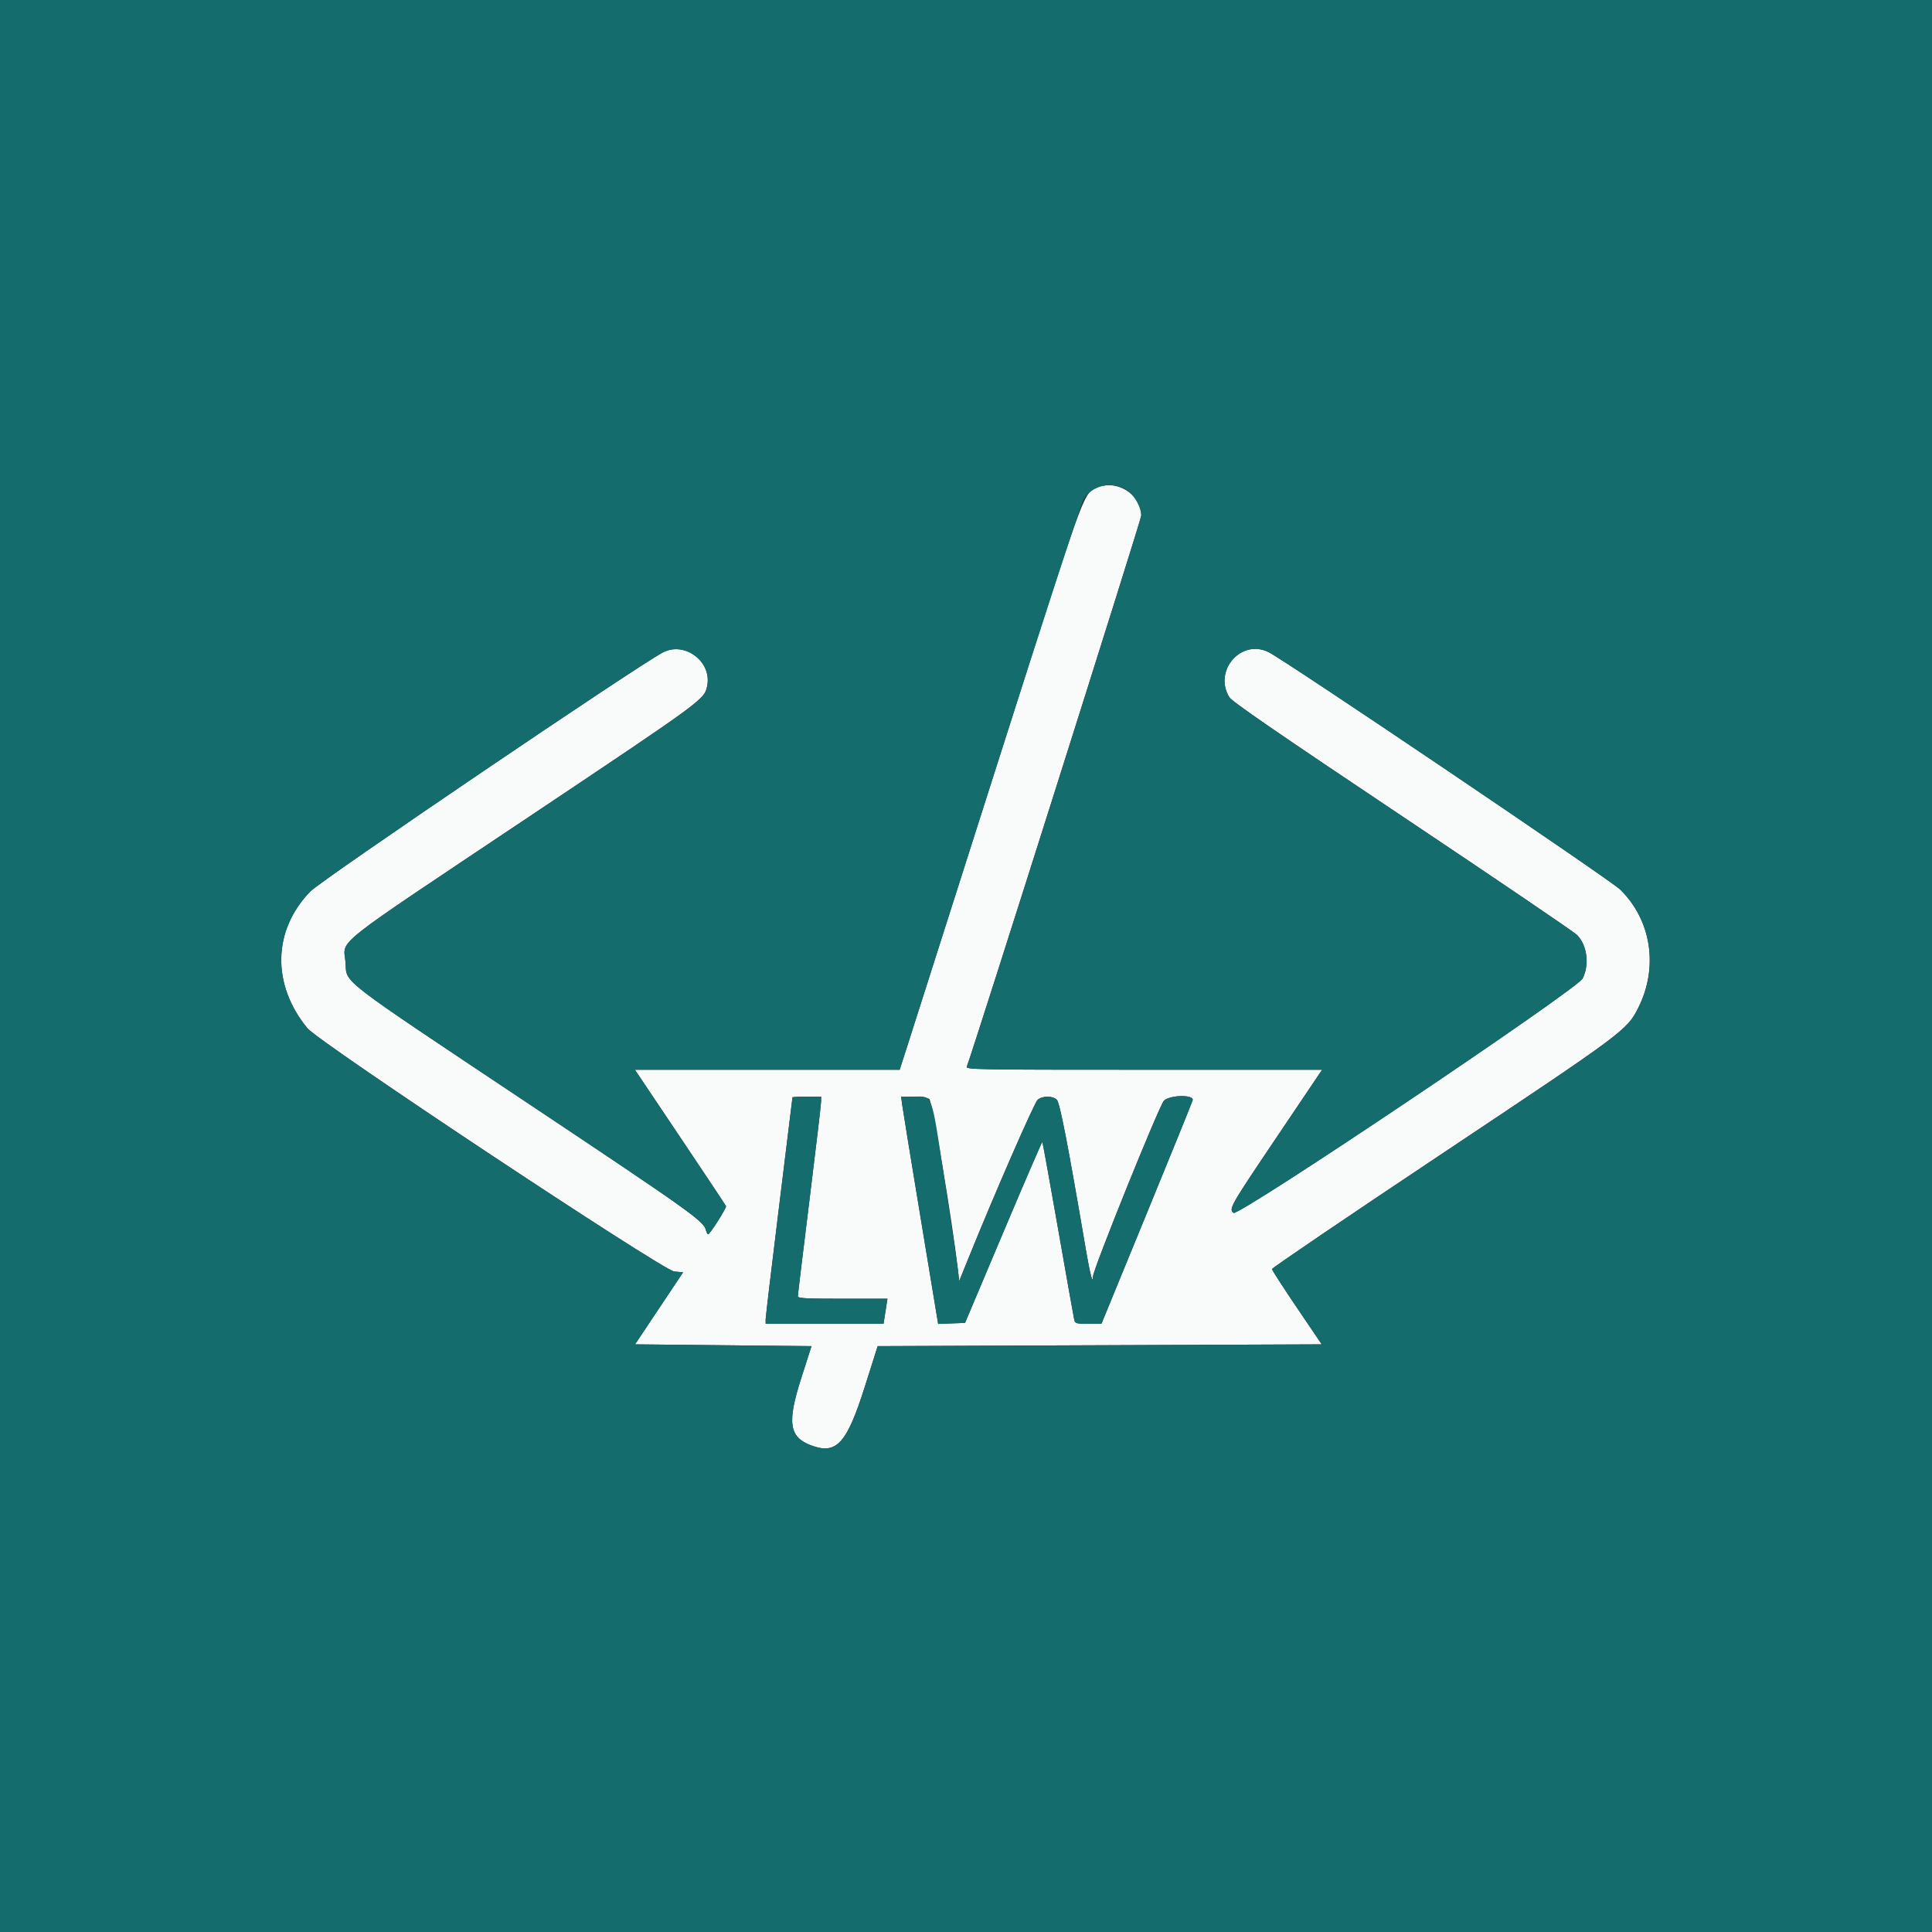 <svg id="svg" version="1.1" xmlns="http://www.w3.org/2000/svg" xmlns:xlink="http://www.w3.org/1999/xlink" width="400" height="400" viewBox="0, 0, 400,400"><rect x="0" y="0" width="400" height="400" fill="#333333" stroke="none"/><g id="svgg"><path id="path0" d="M226.749 101.132 C 224.236 102.413,224.314 102.194,206.480 158.148 C 197.164 187.380,188.805 213.588,187.904 216.389 L 186.268 221.481 158.861 221.481 L 131.454 221.481 140.820 235.443 C 145.971 243.122,150.243 249.545,150.313 249.716 C 150.457 250.067,146.985 255.543,146.614 255.551 C 146.484 255.553,146.279 255.166,146.159 254.690 C 145.684 252.798,143.100 250.958,108.884 228.145 C 69.756 202.058,71.816 203.644,71.545 199.382 C 71.217 194.233,67.315 197.335,110.101 168.723 C 146.093 144.655,145.889 144.805,146.434 141.894 C 147.358 136.951,141.770 132.765,137.296 135.050 C 132.368 137.568,66.601 182.146,64.259 184.556 C 56.448 192.594,56.206 203.841,63.650 212.888 C 66.079 215.841,137.222 263.018,139.588 263.246 L 141.428 263.422 136.453 270.878 L 131.479 278.333 149.746 278.519 L 168.012 278.704 165.876 285.370 C 162.938 294.538,163.372 297.521,167.894 299.235 C 173.185 301.239,175.301 298.938,179.052 287.102 L 181.714 278.704 227.683 278.519 L 273.652 278.333 268.510 270.741 C 265.683 266.565,263.361 262.967,263.351 262.746 C 263.341 262.524,279.166 251.789,298.517 238.890 C 336.254 213.735,336.850 213.292,339.172 208.690 C 343.406 200.301,341.924 190.523,335.457 184.185 C 333.386 182.156,266.537 137.008,262.704 135.050 C 257.029 132.152,251.157 138.823,254.515 144.352 C 255.054 145.241,264.420 151.689,290.288 168.982 C 309.560 181.866,325.845 192.919,326.475 193.545 C 328.599 195.654,329.127 199.668,327.664 202.593 C 326.534 204.851,256.382 251.951,255.383 251.122 C 254.380 250.289,254.666 249.788,264.271 235.524 L 273.727 221.481 236.824 221.481 C 202.008 221.481,199.935 221.445,200.166 220.841 C 201.561 217.206,236.294 107.504,236.288 106.752 C 236.251 102.180,230.890 99.021,226.749 101.132 M169.999 228.056 C 169.998 228.616,168.914 237.796,167.591 248.457 C 166.268 259.117,165.185 268.076,165.185 268.364 C 165.185 268.803,166.706 268.889,174.461 268.889 L 183.737 268.889 183.535 270.185 C 183.424 270.898,183.242 272.065,183.131 272.778 L 182.929 274.074 170.724 274.074 L 158.519 274.074 158.519 273.179 C 158.519 272.686,159.769 262.178,161.296 249.827 C 162.824 237.476,164.074 227.296,164.074 227.204 C 164.074 227.112,165.407 227.037,167.037 227.037 L 170.000 227.037 169.999 228.056 M192.392 227.535 C 193.013 227.989,197.121 252.468,198.326 262.891 L 198.596 265.227 200.366 260.854 C 206.023 246.875,214.153 228.257,214.848 227.685 C 215.871 226.846,217.962 226.850,218.806 227.695 C 219.434 228.323,221.130 237.076,224.794 258.603 C 225.681 263.814,226.296 266.136,226.296 264.275 C 226.296 262.852,240.075 228.713,240.989 227.870 C 242.288 226.673,247.238 226.600,246.928 227.783 C 246.821 228.193,242.528 238.776,237.387 251.301 L 228.041 274.074 225.324 274.074 C 222.811 274.074,222.592 274.011,222.411 273.241 C 222.303 272.782,220.802 264.340,219.075 254.480 C 217.348 244.619,215.876 236.493,215.805 236.422 C 215.734 236.351,212.104 244.752,207.739 255.091 L 199.802 273.889 197.018 273.996 L 194.234 274.102 190.634 252.329 C 188.654 240.354,186.928 229.764,186.800 228.796 L 186.566 227.037 189.138 227.037 C 190.709 227.037,191.976 227.231,192.392 227.535 " stroke="none" fill="#f9fafa" fill-rule="evenodd"></path><path id="path1" d="M0.000 200.000 L 0.000 400.000 200.000 400.000 L 400.000 400.000 400.000 200.000 L 400.000 0.000 200.000 0.000 L 0.000 0.000 0.000 200.000 M233.585 101.692 C 235.010 102.779,236.275 105.147,236.288 106.752 C 236.294 107.504,201.561 217.206,200.166 220.841 C 199.935 221.445,202.008 221.481,236.824 221.481 L 273.727 221.481 264.271 235.524 C 254.666 249.788,254.380 250.289,255.383 251.122 C 256.382 251.951,326.534 204.851,327.664 202.593 C 329.127 199.668,328.599 195.654,326.475 193.545 C 325.845 192.919,309.560 181.866,290.288 168.982 C 264.420 151.689,255.054 145.241,254.515 144.352 C 251.157 138.823,257.029 132.152,262.704 135.050 C 266.537 137.008,333.386 182.156,335.457 184.185 C 341.924 190.523,343.406 200.301,339.172 208.690 C 336.850 213.292,336.254 213.735,298.517 238.890 C 279.166 251.789,263.341 262.524,263.351 262.746 C 263.361 262.967,265.683 266.565,268.510 270.741 L 273.652 278.333 227.683 278.519 L 181.714 278.704 179.052 287.102 C 175.301 298.938,173.185 301.239,167.894 299.235 C 163.372 297.521,162.938 294.538,165.876 285.370 L 168.012 278.704 149.746 278.519 L 131.479 278.333 136.453 270.878 L 141.428 263.422 139.588 263.246 C 137.222 263.018,66.079 215.841,63.650 212.888 C 56.206 203.841,56.448 192.594,64.259 184.556 C 66.601 182.146,132.368 137.568,137.296 135.050 C 141.770 132.765,147.358 136.951,146.434 141.894 C 145.889 144.805,146.093 144.655,110.101 168.723 C 67.315 197.335,71.217 194.233,71.545 199.382 C 71.816 203.644,69.756 202.058,108.884 228.145 C 143.100 250.958,145.684 252.798,146.159 254.690 C 146.279 255.166,146.484 255.553,146.614 255.551 C 146.985 255.543,150.457 250.067,150.313 249.716 C 150.243 249.545,145.971 243.122,140.820 235.443 L 131.454 221.481 158.861 221.481 L 186.268 221.481 187.904 216.389 C 188.805 213.588,197.164 187.380,206.480 158.148 C 215.797 128.917,223.812 104.311,224.292 103.470 C 226.092 100.314,230.638 99.445,233.585 101.692 M164.074 227.204 C 164.074 227.296,162.824 237.476,161.296 249.827 C 159.769 262.178,158.519 272.686,158.519 273.179 L 158.519 274.074 170.724 274.074 L 182.929 274.074 183.131 272.778 C 183.242 272.065,183.424 270.898,183.535 270.185 L 183.737 268.889 174.461 268.889 C 166.706 268.889,165.185 268.803,165.185 268.364 C 165.185 268.076,166.268 259.117,167.591 248.457 C 168.914 237.796,169.998 228.616,169.999 228.056 L 170.000 227.037 167.037 227.037 C 165.407 227.037,164.074 227.112,164.074 227.204 M186.800 228.796 C 186.928 229.764,188.654 240.354,190.634 252.329 L 194.234 274.102 197.018 273.996 L 199.802 273.889 207.739 255.091 C 212.104 244.752,215.734 236.351,215.805 236.422 C 215.876 236.493,217.348 244.619,219.075 254.480 C 220.802 264.340,222.303 272.782,222.411 273.241 C 222.592 274.011,222.811 274.074,225.324 274.074 L 228.041 274.074 237.387 251.301 C 242.528 238.776,246.821 228.193,246.928 227.783 C 247.238 226.600,242.288 226.673,240.989 227.870 C 240.075 228.713,226.296 262.852,226.296 264.275 C 226.296 266.136,225.681 263.814,224.794 258.603 C 221.130 237.076,219.434 228.323,218.806 227.695 C 217.962 226.850,215.871 226.846,214.848 227.685 C 214.153 228.257,206.023 246.875,200.366 260.854 L 198.596 265.227 198.326 262.891 C 198.178 261.607,196.935 253.238,195.565 244.295 C 192.725 225.763,193.200 227.037,189.138 227.037 L 186.566 227.037 186.800 228.796 " stroke="none" fill="#146c6c" fill-rule="evenodd"></path></g></svg>